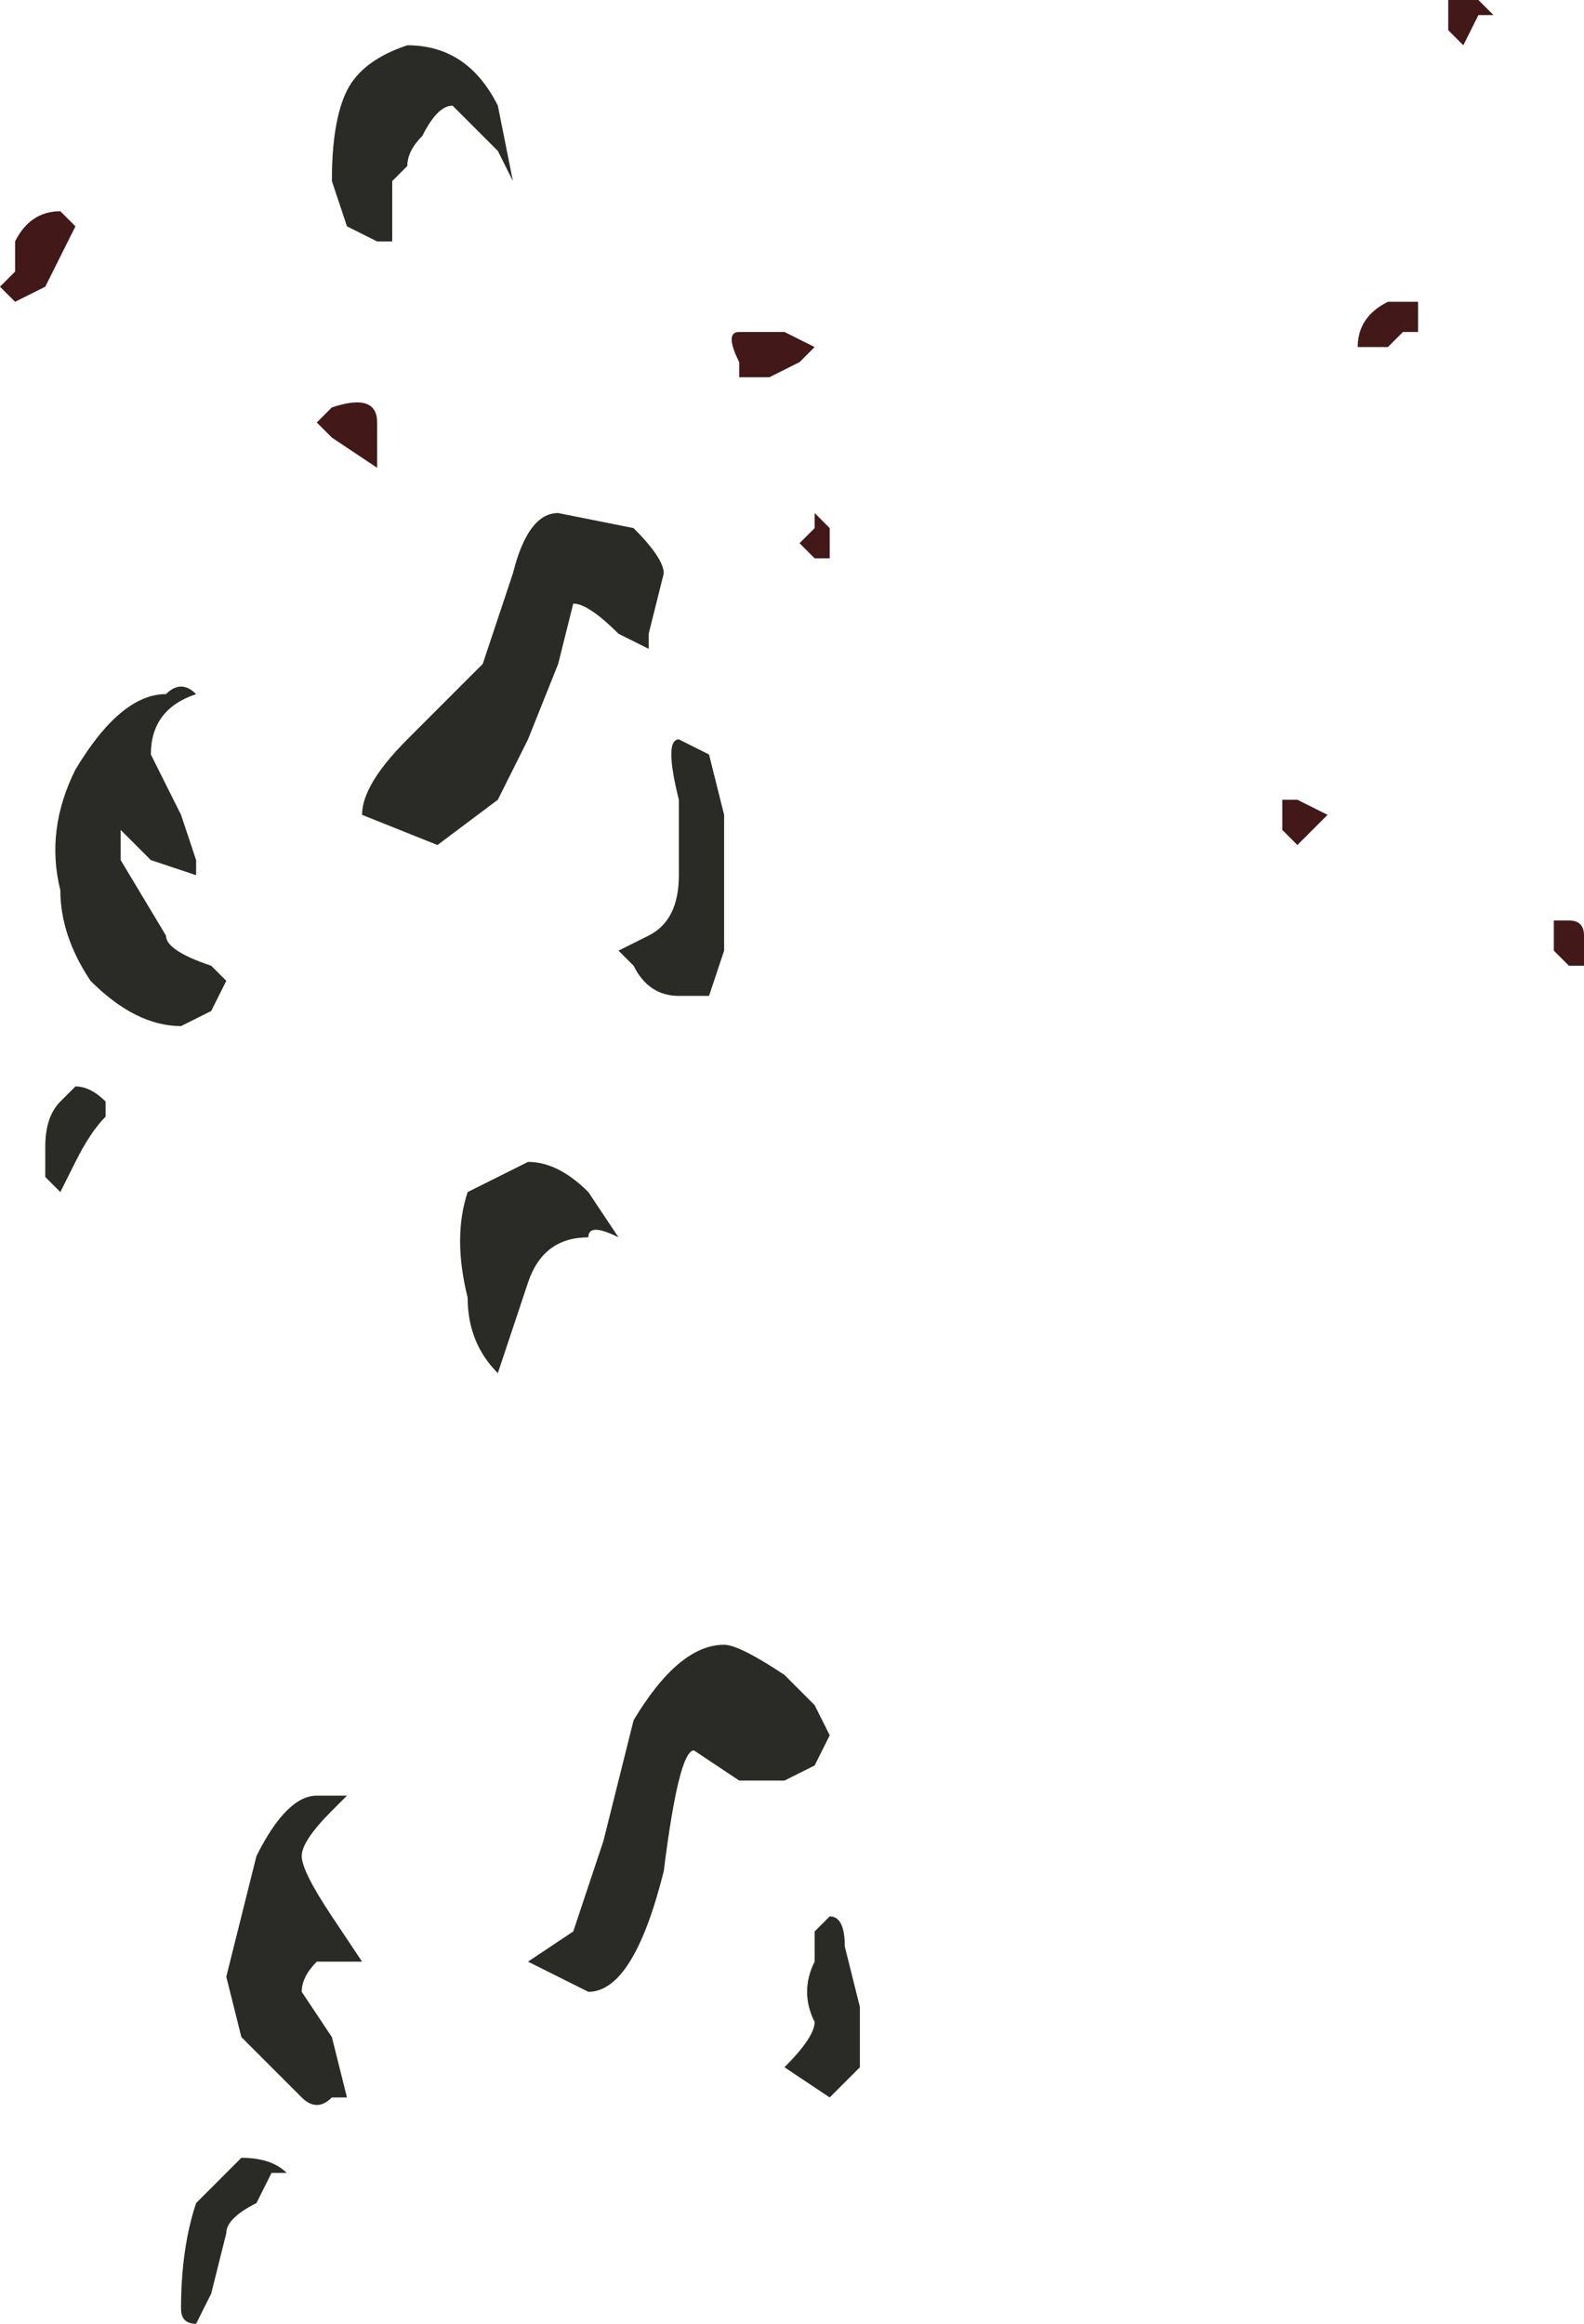 <?xml version="1.0" encoding="UTF-8" standalone="no"?>
<svg xmlns:xlink="http://www.w3.org/1999/xlink" height="7.7px" width="5.25px" xmlns="http://www.w3.org/2000/svg">
  <g transform="matrix(1.0, 0.0, 0.0, 1.0, -102.15, -17.3)">
    <path d="M102.35 18.15 L102.3 18.25 102.2 18.3 102.15 18.25 102.2 18.2 102.2 18.1 Q102.25 18.0 102.35 18.0 L102.4 18.05 102.35 18.15 M103.25 18.65 Q103.4 18.6 103.4 18.7 L103.4 18.85 103.25 18.75 103.2 18.7 103.25 18.65 M104.6 18.4 L104.7 18.4 104.75 18.4 104.85 18.45 104.8 18.5 104.7 18.55 104.65 18.55 104.6 18.55 104.6 18.5 Q104.55 18.4 104.6 18.4 M104.9 19.15 L104.85 19.15 104.8 19.1 104.85 19.05 104.85 19.0 104.9 19.05 104.9 19.15 M107.0 17.3 L107.05 17.3 107.1 17.35 107.05 17.35 107.0 17.45 106.95 17.4 106.95 17.3 107.0 17.3 M106.75 18.3 L106.8 18.3 106.85 18.3 106.85 18.4 106.8 18.4 106.75 18.45 106.7 18.45 106.65 18.45 Q106.65 18.35 106.75 18.3 M107.4 20.4 L107.4 20.5 107.35 20.5 107.3 20.45 107.3 20.35 Q107.35 20.35 107.35 20.35 107.4 20.35 107.4 20.4 M106.4 19.95 L106.45 19.95 106.55 20.0 106.45 20.1 106.4 20.05 106.4 19.95" fill="#421818" fill-rule="evenodd" stroke="none"/>
    <path d="M102.8 19.6 Q102.65 19.65 102.65 19.8 L102.75 20.0 102.8 20.15 102.8 20.2 102.65 20.15 102.55 20.05 102.55 20.15 102.7 20.4 Q102.7 20.45 102.85 20.5 L102.9 20.55 102.85 20.65 102.75 20.7 Q102.6 20.7 102.45 20.55 102.35 20.4 102.35 20.25 102.3 20.05 102.4 19.85 102.55 19.6 102.7 19.6 102.75 19.55 102.8 19.6 M103.8 17.8 L103.65 17.65 Q103.6 17.65 103.55 17.75 103.5 17.8 103.5 17.85 L103.45 17.9 103.45 18.1 103.4 18.1 103.3 18.05 103.25 17.9 Q103.25 17.7 103.3 17.6 103.35 17.5 103.5 17.45 103.7 17.45 103.8 17.65 L103.85 17.9 103.8 17.8 M104.25 19.05 Q104.35 19.15 104.35 19.2 L104.3 19.4 104.3 19.45 104.2 19.4 Q104.1 19.3 104.05 19.3 104.05 19.3 104.0 19.5 L103.9 19.75 103.8 19.95 103.6 20.1 103.35 20.0 Q103.35 19.9 103.5 19.75 L103.75 19.5 103.85 19.2 Q103.9 19.0 104.0 19.0 L104.25 19.05 M104.4 20.2 L104.4 19.95 Q104.35 19.75 104.4 19.75 L104.5 19.8 104.55 20.0 104.55 20.45 104.5 20.6 104.4 20.6 Q104.3 20.6 104.25 20.5 L104.2 20.45 104.3 20.4 Q104.4 20.35 104.4 20.2 M104.2 21.4 Q104.1 21.35 104.1 21.4 103.95 21.4 103.9 21.55 L103.8 21.85 Q103.7 21.75 103.7 21.6 103.65 21.4 103.7 21.25 103.8 21.2 103.9 21.15 104.0 21.15 104.1 21.25 L104.2 21.4 M102.5 20.95 L102.5 21.0 Q102.45 21.05 102.4 21.15 L102.35 21.25 102.3 21.2 102.3 21.1 Q102.3 21.0 102.35 20.95 L102.4 20.9 Q102.45 20.9 102.5 20.95 M103.25 23.3 Q103.15 23.4 103.15 23.45 103.15 23.5 103.25 23.65 L103.35 23.8 103.25 23.8 103.2 23.8 Q103.15 23.85 103.15 23.9 L103.25 24.05 103.3 24.25 Q103.3 24.25 103.25 24.25 103.2 24.3 103.15 24.25 L103.05 24.15 102.95 24.05 102.9 23.85 103.0 23.45 Q103.05 23.35 103.1 23.3 103.15 23.25 103.2 23.25 L103.3 23.25 103.25 23.3 M103.0 24.6 Q102.9 24.65 102.9 24.7 L102.85 24.9 102.8 25.0 Q102.75 25.0 102.75 24.95 102.75 24.75 102.8 24.6 102.9 24.5 102.95 24.45 103.05 24.45 103.1 24.5 L103.05 24.5 103.0 24.6 M104.75 22.85 L104.85 22.95 104.9 23.05 104.85 23.15 104.75 23.2 104.6 23.2 104.45 23.1 Q104.4 23.1 104.35 23.5 104.25 23.9 104.1 23.9 L103.9 23.8 104.05 23.7 104.1 23.55 104.15 23.4 104.25 23.0 Q104.4 22.75 104.55 22.75 104.6 22.75 104.75 22.85 M105.0 23.95 L105.0 24.15 104.95 24.2 104.9 24.25 104.75 24.15 Q104.85 24.05 104.85 24.0 104.8 23.9 104.85 23.8 L104.85 23.7 104.9 23.65 Q104.95 23.65 104.95 23.75 L105.0 23.95" fill="#2a2a27" fill-rule="evenodd" stroke="none"/>
  </g>
</svg>
